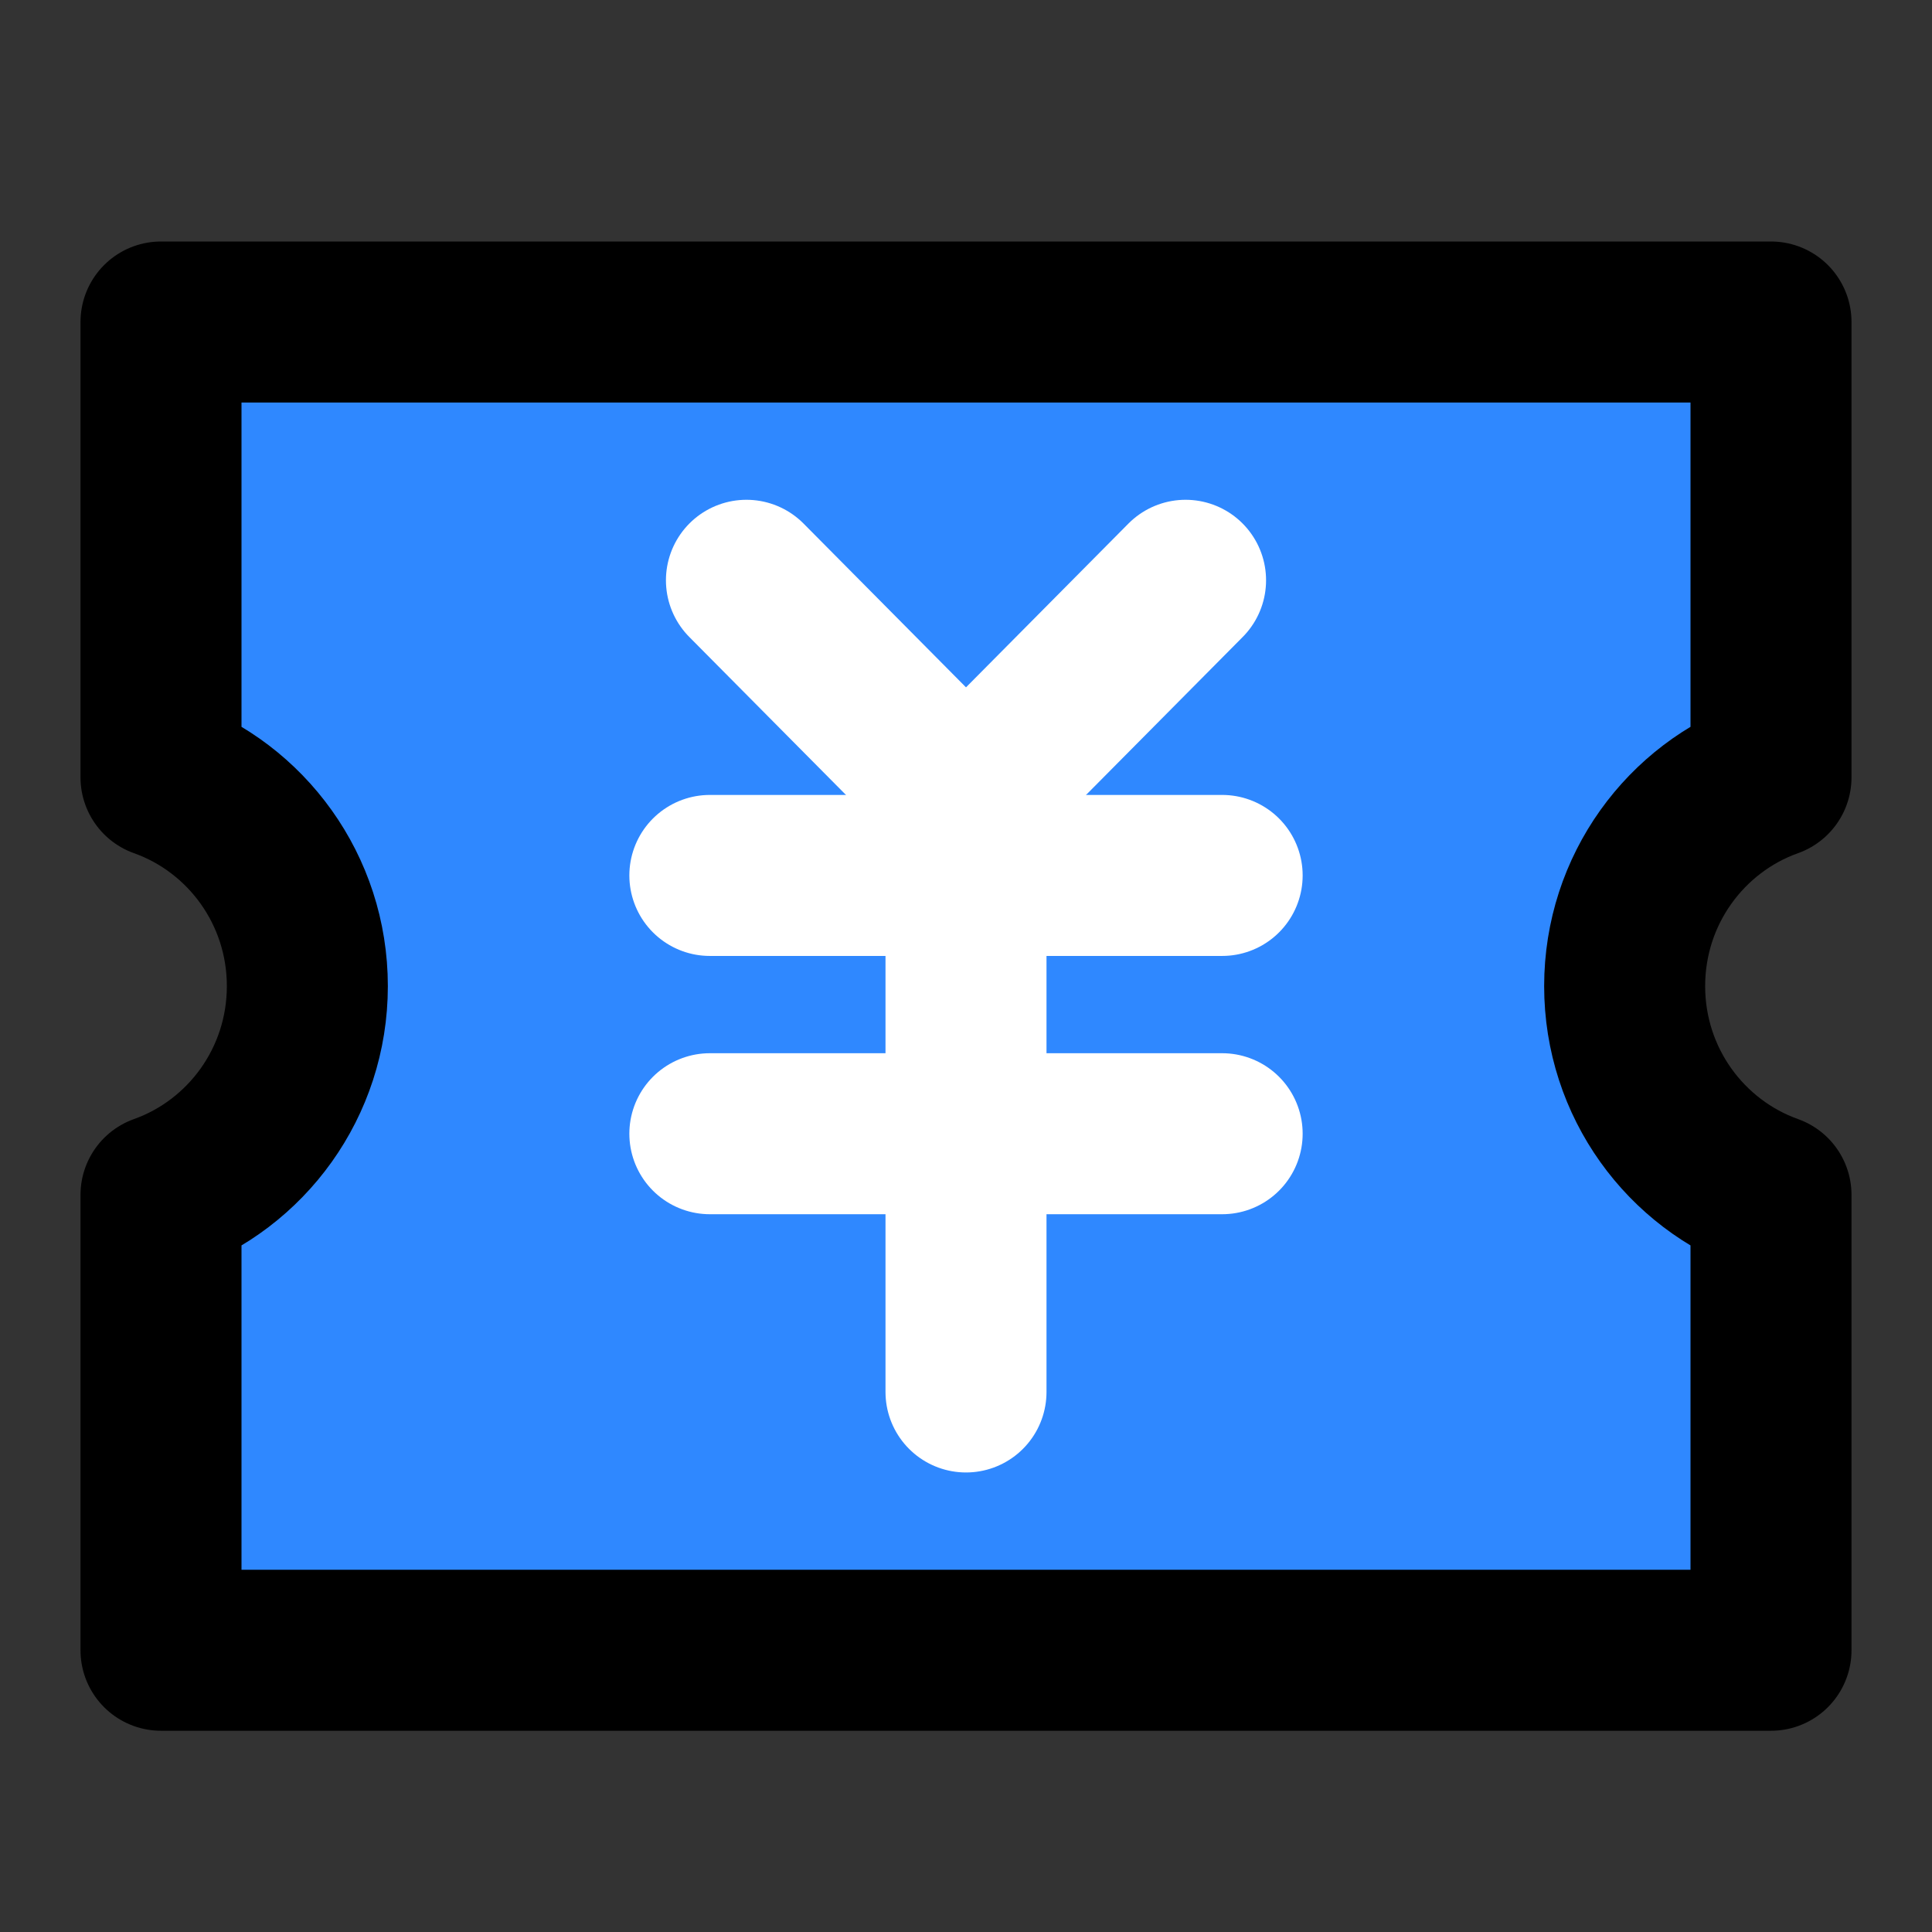 <?xml version="1.0" encoding="UTF-8"?>
<svg width="48px" height="48px" viewBox="0 0 48 48" version="1.1" xmlns="http://www.w3.org/2000/svg" xmlns:xlink="http://www.w3.org/1999/xlink">
    <rect x="0" y="0" width="48" height="48" fill="#333333" stroke="none"/>
    <!-- Generator: Sketch 55.2 (78181) - https://sketchapp.com -->
    <title>coupon</title>
    <desc>Created with Sketch.</desc>
    <g id="coupon" stroke="none" stroke-width="1" fill="none" fill-rule="evenodd" stroke-linejoin="round">
        <g id="编组" transform="translate(4, 8)" stroke-width="4">
            <path d="M0,11.313 L0,0 L40,0 L40,11.313 C37.881,12.068 36.364,14.105 36.364,16.5 C36.364,18.895 37.881,20.932 40,21.687 L40,33 L0,33 L0,21.687 C2.119,20.932 3.636,18.895 3.636,16.5 C3.636,14.105 2.119,12.068 3.33066907e-16,11.313 Z" id="Combined-Shape" stroke="#000000" fill="#2F88FF" fill-rule="nonzero"></path>
            <polyline id="Path-359" stroke="#FFFFFF" stroke-linecap="round" points="14.545 6.417 20 11.917 25.455 6.417"></polyline>
            <path d="M13.636,13.75 L26.364,13.75" id="Path-360" stroke="#FFFFFF" stroke-linecap="round"></path>
            <path d="M13.636,20.167 L26.364,20.167" id="Path-360-Copy" stroke="#FFFFFF" stroke-linecap="round"></path>
            <path d="M20,13.75 L20,26.583" id="Path-361" stroke="#FFFFFF" stroke-linecap="round"></path>
        </g>
    </g>
</svg>